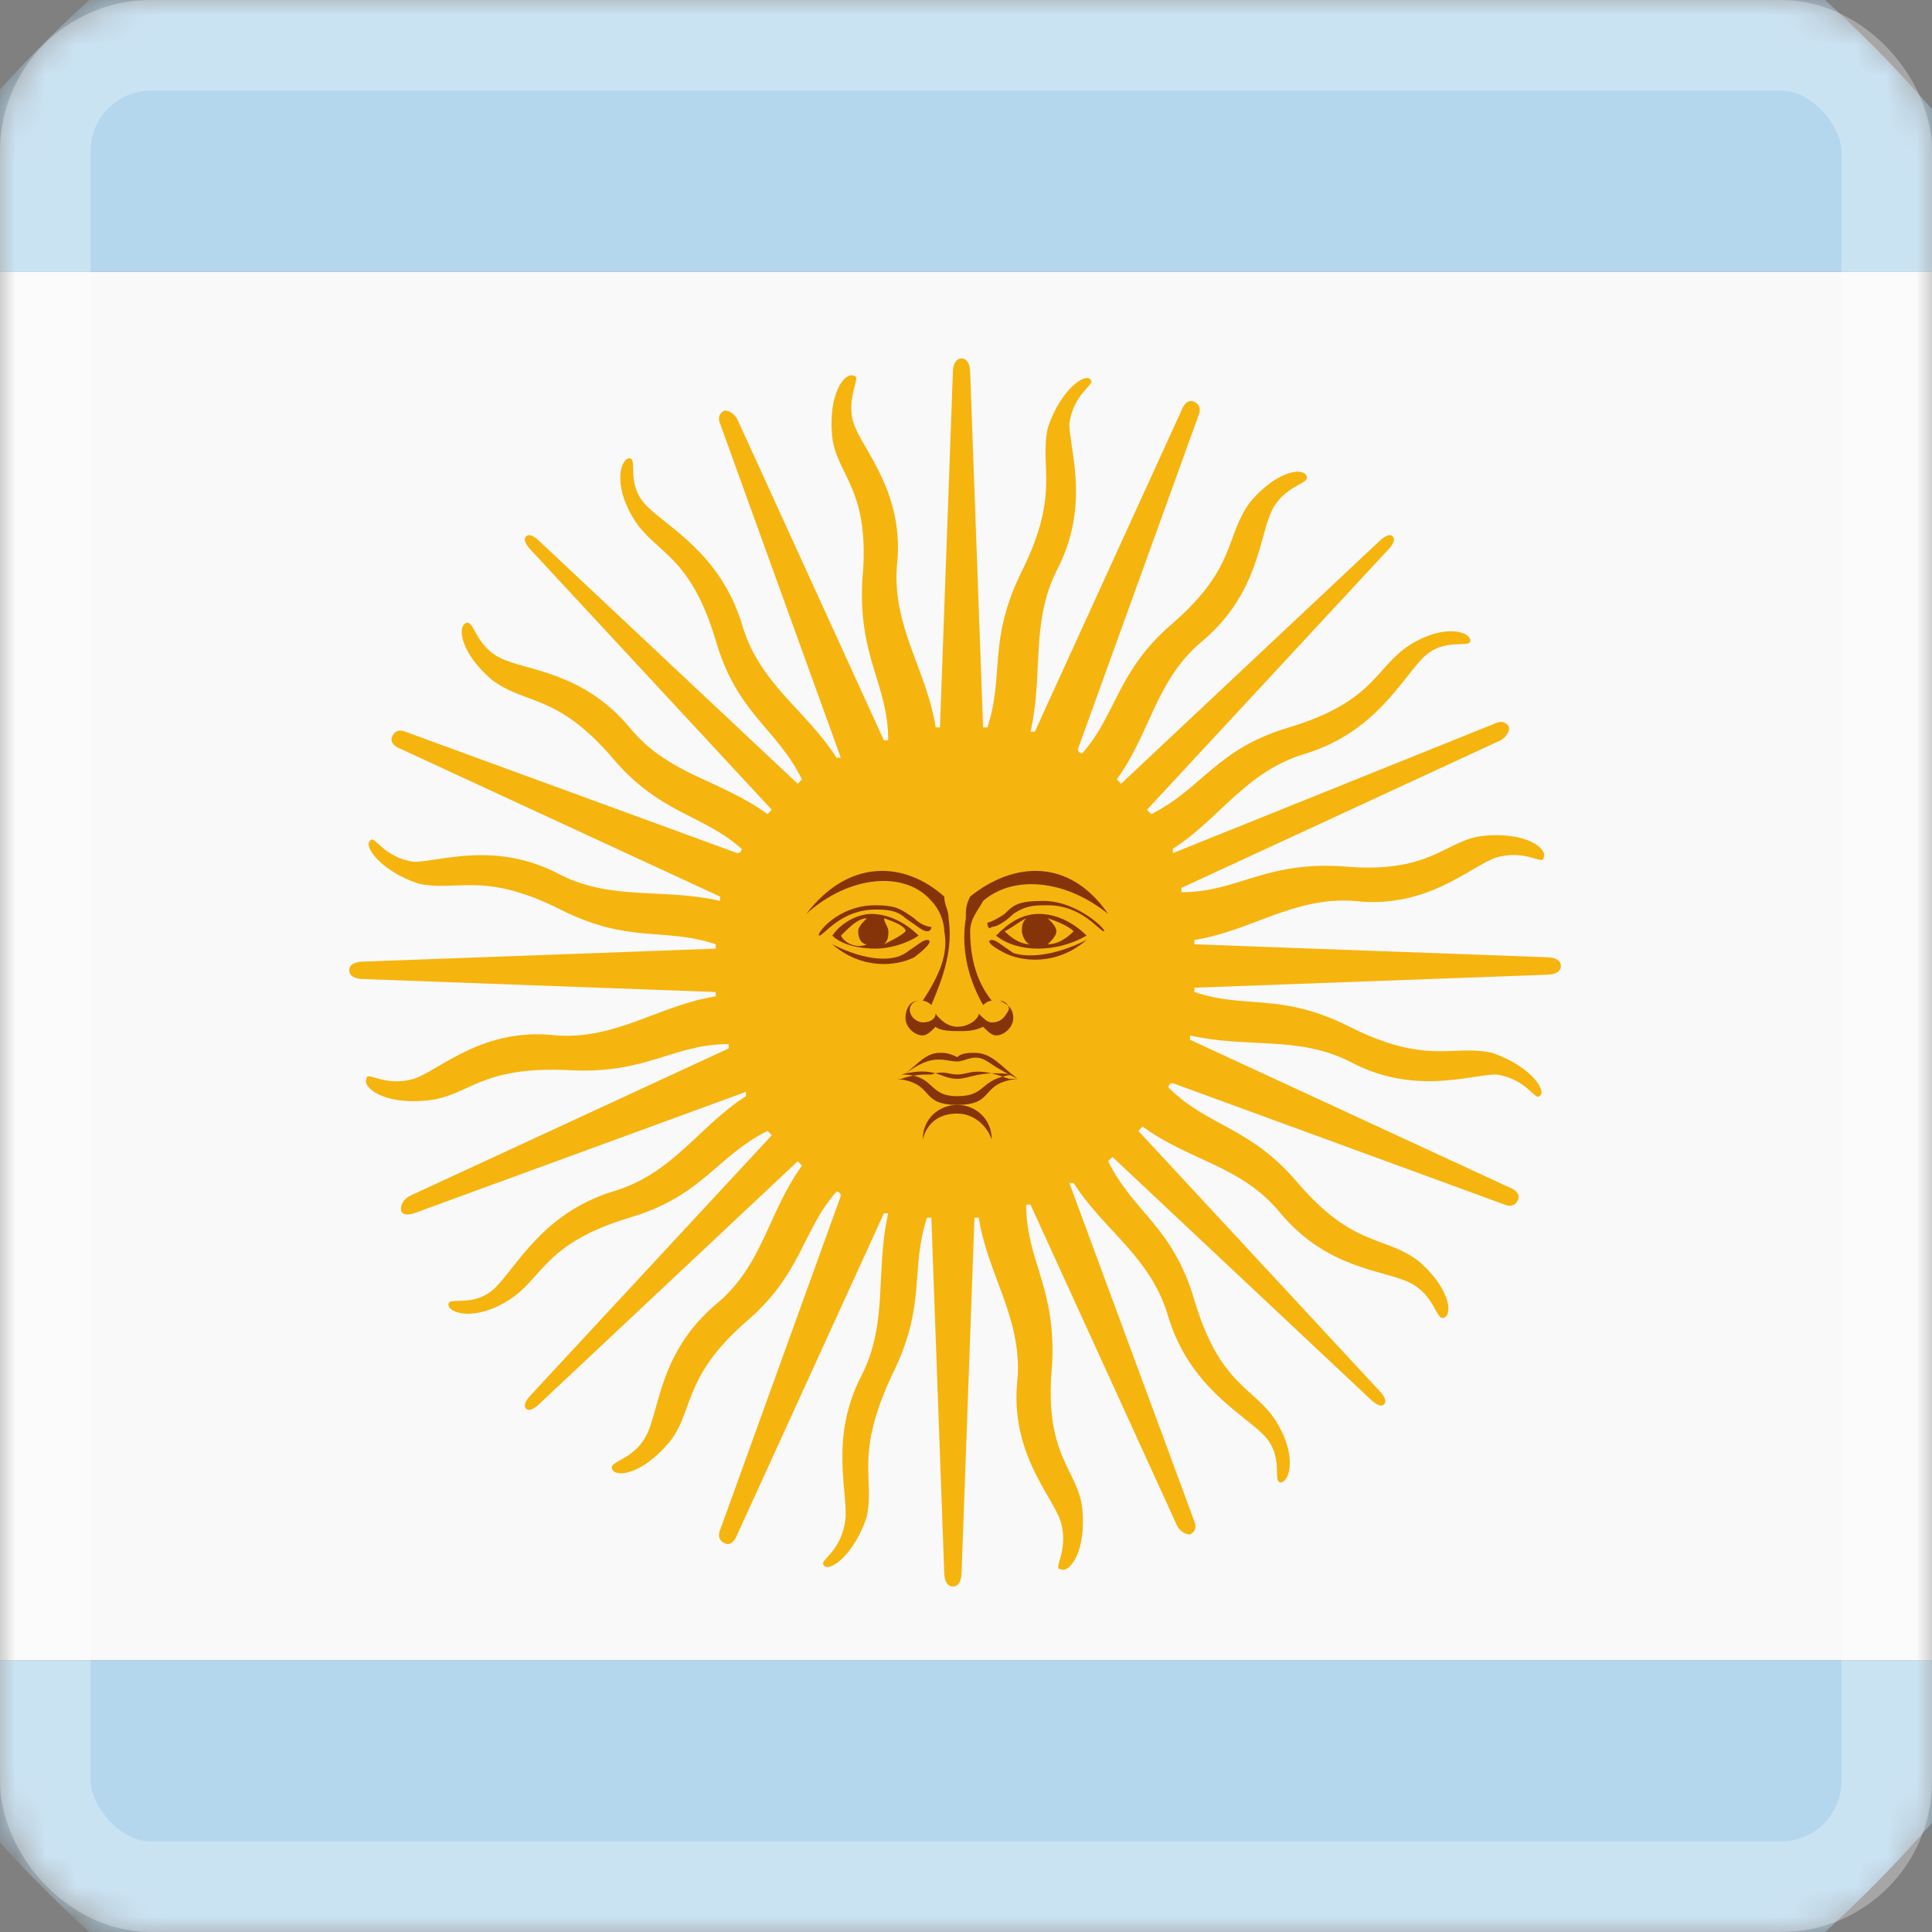 <svg width="64" height="64" viewBox="0 0 64 64" fill="none" xmlns="http://www.w3.org/2000/svg">
<rect x="0" y="0" width="64" height="64" fill="#808080" stroke="none"/>
<mask id="mask0_315_3565" style="mask-type:alpha" maskUnits="userSpaceOnUse" x="0" y="0" width="64" height="64">
<rect width="64" height="64" rx="5" fill="#C4C4C4"/>
</mask>
<g mask="url(#mask0_315_3565)">
<path d="M-11.143 32C-11.143 40.481 -8.715 48.388 -4.572 55H67.848C71.99 48.388 74.418 40.481 74.418 32C74.418 23.519 71.99 15.613 67.848 9H-4.572C-8.715 15.613 -11.143 23.519 -11.143 32Z" fill="#F9F9F9"/>
<path d="M67.99 9C60.419 -3.075 46.993 -11.125 31.709 -11.125C16.425 -11.125 2.998 -3.075 -4.573 9H67.99Z" fill="#B4D7EE"/>
<path d="M-4.573 55C2.998 67.075 16.425 75.125 31.709 75.125C46.993 75.125 60.419 67.075 67.99 55H-4.573Z" fill="#B4D7EE"/>
<path d="M51.278 31.712L39.565 31.281V31.137C41.422 30.85 42.85 29.7 44.85 29.844C47.278 30.131 48.707 28.694 49.564 28.406C50.564 28.119 51.135 28.694 51.135 28.406C51.278 28.119 50.564 27.544 49.135 27.688C47.85 27.831 47.421 28.981 44.422 28.694C41.85 28.55 40.993 29.556 39.136 29.556V29.413L49.707 24.525C49.707 24.525 49.992 24.381 49.992 24.094C49.849 23.806 49.564 23.95 49.564 23.95L38.851 28.262V28.119C40.422 27.113 41.279 25.531 43.279 24.956C45.564 24.238 46.421 22.512 47.136 21.794C47.85 21.075 48.707 21.506 48.707 21.219C48.707 20.931 47.85 20.644 46.707 21.363C45.564 22.081 45.564 23.231 42.708 24.094C40.279 24.812 39.851 26.106 38.137 26.969L37.994 26.825L45.993 18.2C45.993 18.2 46.279 17.913 46.136 17.769C45.993 17.625 45.707 17.913 45.707 17.913L37.137 25.962L36.994 25.819C38.137 24.238 38.279 22.512 39.851 21.219C41.708 19.637 41.708 17.769 42.136 16.906C42.565 16.044 43.422 16.044 43.279 15.756C43.136 15.469 42.279 15.613 41.422 16.619C40.565 17.769 40.993 18.775 38.851 20.644C36.994 22.225 36.994 23.663 35.851 24.956C35.851 24.956 35.708 24.956 35.708 24.812L39.708 13.744C39.708 13.744 39.851 13.456 39.565 13.312C39.279 13.169 39.136 13.6 39.136 13.6L34.28 24.238H34.137C34.566 22.369 34.137 20.644 34.994 18.919C36.137 16.762 35.423 14.894 35.423 14.031C35.566 13.025 36.28 12.738 36.137 12.594C35.994 12.306 35.137 12.881 34.709 14.175C34.423 15.469 35.137 16.331 33.851 18.919C32.709 21.219 33.28 22.369 32.709 24.094H32.566L32.137 12.306C32.137 12.306 32.137 11.875 31.852 11.875C31.566 11.875 31.566 12.306 31.566 12.306L31.137 24.094H30.995C30.709 22.225 29.566 20.788 29.709 18.775C29.995 16.331 28.566 14.894 28.281 14.031C27.995 13.169 28.566 12.45 28.281 12.45C27.995 12.306 27.424 13.025 27.567 14.463C27.709 15.756 28.852 16.188 28.566 19.206C28.424 21.794 29.423 22.656 29.423 24.525H29.28L24.424 13.887C24.424 13.887 24.281 13.6 23.995 13.6C23.71 13.744 23.853 14.031 23.853 14.031L27.852 25.1H27.709C26.709 23.519 25.138 22.656 24.567 20.644C23.853 18.344 22.139 17.481 21.424 16.762C20.71 16.044 21.139 15.181 20.853 15.181C20.567 15.181 20.282 16.044 20.996 17.194C21.71 18.344 22.853 18.344 23.71 21.219C24.424 23.663 25.709 24.094 26.567 25.819L26.424 25.962L17.853 17.913C17.853 17.913 17.568 17.625 17.425 17.769C17.282 17.913 17.568 18.2 17.568 18.2L25.567 26.825L25.424 26.969C23.853 25.819 22.139 25.675 20.853 24.094C19.282 22.225 17.425 22.225 16.568 21.794C15.711 21.363 15.711 20.5 15.425 20.644C15.139 20.788 15.282 21.65 16.282 22.512C17.425 23.375 18.425 22.944 20.282 25.1C21.853 26.969 23.281 26.969 24.567 28.119C24.567 28.119 24.567 28.262 24.424 28.262L13.425 24.238C13.425 24.238 13.14 24.094 12.997 24.381C12.854 24.669 13.282 24.812 13.282 24.812L23.853 29.7V29.844C21.996 29.413 20.282 29.844 18.567 28.981C16.425 27.831 14.568 28.55 13.711 28.55C12.711 28.406 12.425 27.688 12.283 27.831C11.997 27.975 12.568 28.837 13.854 29.269C15.139 29.556 15.996 28.837 18.567 30.131C20.853 31.281 21.996 30.706 23.71 31.281V31.425L11.997 31.856C11.997 31.856 11.568 31.856 11.568 32.144C11.568 32.431 11.997 32.431 11.997 32.431L23.71 32.862V33.006C21.853 33.294 20.424 34.444 18.425 34.3C15.996 34.013 14.568 35.45 13.711 35.737C12.711 36.025 12.14 35.45 12.14 35.737C11.997 36.025 12.711 36.6 14.139 36.456C15.568 36.312 15.854 35.306 18.853 35.45C21.424 35.594 22.281 34.587 24.138 34.587V34.731L13.568 39.619C13.568 39.619 13.282 39.763 13.282 40.05C13.282 40.337 13.711 40.194 13.711 40.194L24.71 36.169V36.312C23.138 37.319 22.281 38.9 20.282 39.475C17.996 40.194 17.139 41.919 16.425 42.638C15.711 43.356 14.854 42.925 14.854 43.212C14.854 43.5 15.711 43.788 16.853 43.069C17.996 42.35 17.996 41.2 20.853 40.337C23.281 39.619 23.71 38.325 25.424 37.462L25.567 37.606L17.568 46.231C17.568 46.231 17.282 46.519 17.425 46.663C17.568 46.806 17.853 46.519 17.853 46.519L26.424 38.469L26.567 38.612C25.424 40.194 25.281 41.919 23.71 43.212C21.853 44.794 21.853 46.663 21.424 47.525C20.996 48.388 20.139 48.388 20.282 48.675C20.424 48.962 21.282 48.819 22.139 47.812C22.996 46.806 22.567 45.656 24.71 43.788C26.567 42.206 26.567 40.769 27.709 39.475C27.709 39.475 27.852 39.475 27.852 39.619L23.853 50.688C23.853 50.688 23.71 50.975 23.995 51.119C24.281 51.263 24.424 50.831 24.424 50.831L29.28 40.194H29.423C28.995 42.062 29.423 43.788 28.566 45.513C27.424 47.669 28.138 49.538 27.995 50.4C27.852 51.406 27.138 51.694 27.281 51.837C27.424 52.125 28.281 51.55 28.709 50.256C28.995 48.962 28.281 48.244 29.566 45.513C30.709 43.212 30.138 42.062 30.709 40.337H30.852L31.28 52.125C31.28 52.125 31.28 52.556 31.566 52.556C31.852 52.556 31.852 52.125 31.852 52.125L32.28 40.337H32.423C32.709 42.206 33.851 43.644 33.709 45.656C33.423 48.1 34.851 49.538 35.137 50.4C35.423 51.406 34.851 51.981 35.137 51.981C35.423 52.125 35.994 51.406 35.851 49.969C35.708 48.675 34.566 48.244 34.851 45.225C34.994 42.638 33.994 41.775 33.994 39.906H34.137L38.994 50.544C38.994 50.544 39.136 50.831 39.422 50.831C39.708 50.688 39.565 50.4 39.565 50.4L35.423 39.188H35.566C36.565 40.769 38.137 41.631 38.708 43.644C39.422 45.944 41.136 46.806 41.85 47.525C42.565 48.244 42.136 49.106 42.422 49.106C42.708 49.106 42.993 48.244 42.279 47.094C41.565 45.944 40.422 45.944 39.565 43.069C38.851 40.625 37.565 40.194 36.708 38.469L36.851 38.325L45.422 46.375C45.422 46.375 45.707 46.663 45.85 46.519C45.993 46.375 45.707 46.087 45.707 46.087L37.708 37.462L37.851 37.319C39.422 38.469 41.136 38.612 42.422 40.194C43.993 42.062 45.85 42.062 46.707 42.494C47.564 42.925 47.564 43.788 47.85 43.644C48.136 43.5 47.993 42.638 46.993 41.775C45.85 40.913 44.85 41.344 42.993 39.188C41.422 37.319 39.994 37.319 38.708 36.025C38.708 36.025 38.708 35.881 38.851 35.881L49.849 39.906C49.849 39.906 50.135 40.05 50.278 39.763C50.421 39.475 49.992 39.331 49.992 39.331L39.422 34.444V34.3C41.279 34.731 42.993 34.3 44.707 35.163C46.85 36.312 48.707 35.594 49.564 35.594C50.564 35.737 50.849 36.456 50.992 36.312C51.278 36.169 50.707 35.306 49.421 34.875C48.136 34.587 47.278 35.306 44.707 34.013C42.422 32.862 41.279 33.438 39.565 32.862V32.719L51.278 32.288C51.278 32.288 51.706 32.288 51.706 32C51.706 31.712 51.278 31.712 51.278 31.712Z" fill="#F6B40E"/>
<path d="M35.994 30.994C35.566 30.562 34.994 30.275 34.423 30.275C33.852 30.275 33.423 30.562 32.995 30.994C33.709 31.569 34.994 31.569 35.994 30.994ZM35.566 30.85C35.28 31.137 34.994 31.281 34.709 31.281C34.852 31.137 34.994 30.994 34.994 30.85C34.994 30.706 34.852 30.562 34.709 30.419C35.137 30.562 35.423 30.706 35.566 30.85ZM33.995 30.419C33.852 30.562 33.852 30.706 33.852 30.85C33.852 30.994 33.995 31.281 34.137 31.281C33.852 31.281 33.566 31.137 33.28 30.85C33.566 30.706 33.709 30.562 33.995 30.419Z" fill="#85340A"/>
<path d="M34.566 29.844C33.709 29.844 33.566 29.988 33.28 30.275C32.852 30.562 32.709 30.562 32.709 30.562C32.709 30.562 32.709 30.85 32.852 30.706C32.995 30.706 33.28 30.562 33.566 30.275C33.995 29.988 34.28 29.988 34.709 29.988C35.852 29.988 36.423 30.85 36.566 30.85C36.709 30.85 35.709 29.844 34.566 29.844Z" fill="#85340A"/>
<path d="M32.137 29.7C31.994 29.988 31.994 30.131 31.994 30.419C31.852 31.281 31.994 32.288 32.566 33.294C32.566 33.294 32.709 33.15 32.851 33.15C32.28 32.431 32.137 31.569 32.137 30.85C32.137 30.419 32.423 30.131 32.566 29.844C33.566 28.981 35.28 29.125 36.708 30.275C35.422 28.406 33.566 28.55 32.137 29.7Z" fill="#85340A"/>
<path d="M33.566 31.569C33.137 31.281 32.994 31.137 32.851 31.137C32.709 31.137 32.709 31.281 33.28 31.569C33.851 31.856 34.994 32 35.994 31.137C34.851 31.712 33.994 31.712 33.566 31.569Z" fill="#85340A"/>
<path d="M32.851 33.869C32.709 33.869 32.566 33.725 32.423 33.581C32.423 33.725 32.137 34.013 31.709 34.013C31.28 34.013 30.994 33.581 30.994 33.581C30.994 33.725 30.852 33.869 30.566 33.869C30.423 33.869 30.137 33.725 30.137 33.438C30.137 33.294 30.28 33.15 30.423 33.15C30.137 33.15 29.995 33.438 29.995 33.725C29.995 34.013 30.28 34.3 30.566 34.3C30.709 34.3 30.852 34.156 30.994 34.013C31.137 34.156 31.566 34.156 31.709 34.156H31.852C31.994 34.156 32.28 34.156 32.566 34.013C32.709 34.156 32.851 34.3 32.994 34.3C33.28 34.3 33.566 34.013 33.566 33.725C33.566 33.438 33.423 33.294 33.137 33.15C33.28 33.15 33.423 33.294 33.423 33.438C33.28 33.725 33.137 33.869 32.851 33.869Z" fill="#85340A"/>
<path d="M31.709 35.163C31.994 35.163 32.28 34.875 32.709 35.163C33.137 35.45 33.423 35.594 33.709 35.737C33.137 35.306 32.852 34.875 32.28 34.875C32.137 34.875 31.852 34.875 31.709 35.019C31.423 34.875 31.28 34.875 31.137 34.875C30.566 34.875 30.28 35.45 29.709 35.737C29.995 35.594 30.28 35.306 30.709 35.163C31.137 35.019 31.423 35.163 31.709 35.163Z" fill="#85340A"/>
<path d="M31.709 35.594C31.423 35.594 31.28 35.45 30.852 35.594C30.566 35.594 30.28 35.594 29.852 35.737H29.709C30.994 35.881 30.423 36.6 31.709 36.6C32.994 36.6 32.423 35.881 33.709 35.737H33.423C32.28 35.306 32.137 35.594 31.709 35.594ZM31.709 36.312C30.709 36.312 30.994 35.594 29.852 35.594C30.994 35.306 31.137 35.737 31.709 35.737C32.137 35.737 32.423 35.45 33.566 35.594C32.423 35.737 32.709 36.312 31.709 36.312Z" fill="#85340A"/>
<path d="M31.709 36.6C31.138 36.6 30.566 37.031 30.566 37.75C30.709 37.175 31.138 36.888 31.709 36.888C32.281 36.888 32.709 37.319 32.852 37.75C32.852 37.031 32.281 36.6 31.709 36.6Z" fill="#85340A"/>
<path d="M30.852 29.844C31.137 30.131 31.28 30.562 31.28 30.85C31.423 31.569 31.137 32.288 30.566 33.15C30.566 33.15 30.709 33.15 30.852 33.294C31.28 32.288 31.566 31.425 31.423 30.419C31.423 30.131 31.28 29.988 31.28 29.7C29.995 28.55 28.138 28.406 26.709 30.275C28.138 28.981 29.995 28.837 30.852 29.844Z" fill="#85340A"/>
<path d="M29.997 30.419C30.426 30.706 30.569 30.85 30.712 30.85C30.854 30.85 30.854 30.706 30.854 30.706C30.854 30.706 30.569 30.706 30.283 30.419C29.855 30.131 29.712 29.988 28.997 29.988C27.712 29.988 26.998 30.994 27.141 30.994C27.283 30.994 27.855 30.131 28.997 30.131C29.283 30.131 29.712 30.131 29.997 30.419Z" fill="#85340A"/>
<path d="M27.572 30.994C27.858 31.281 28.429 31.425 29 31.425C29.429 31.425 30 31.281 30.429 30.994C30 30.562 29.429 30.275 28.857 30.275C28.429 30.275 27.858 30.562 27.572 30.994ZM27.858 30.994C28.143 30.706 28.429 30.419 28.715 30.419C28.572 30.562 28.429 30.706 28.429 30.85C28.429 31.137 28.572 31.281 28.715 31.281C28.429 31.425 28 31.281 27.858 30.994ZM30 30.85C29.857 30.994 29.572 31.137 29.286 31.281C29.429 31.137 29.429 30.994 29.429 30.85C29.429 30.706 29.286 30.562 29.286 30.419C29.714 30.562 30 30.706 30 30.85Z" fill="#85340A"/>
<path d="M30.714 31.137C30.571 31.137 30.429 31.281 30 31.569C29.572 31.856 28.715 31.856 27.572 31.281C28.572 32.144 29.714 32 30.286 31.712C30.857 31.281 30.857 31.137 30.714 31.137Z" fill="#85340A"/>
</g>
<rect x="1.5" y="1.5" width="61" height="61" rx="3.5" stroke="white" stroke-opacity="0.3" stroke-width="3"/>
</svg>
